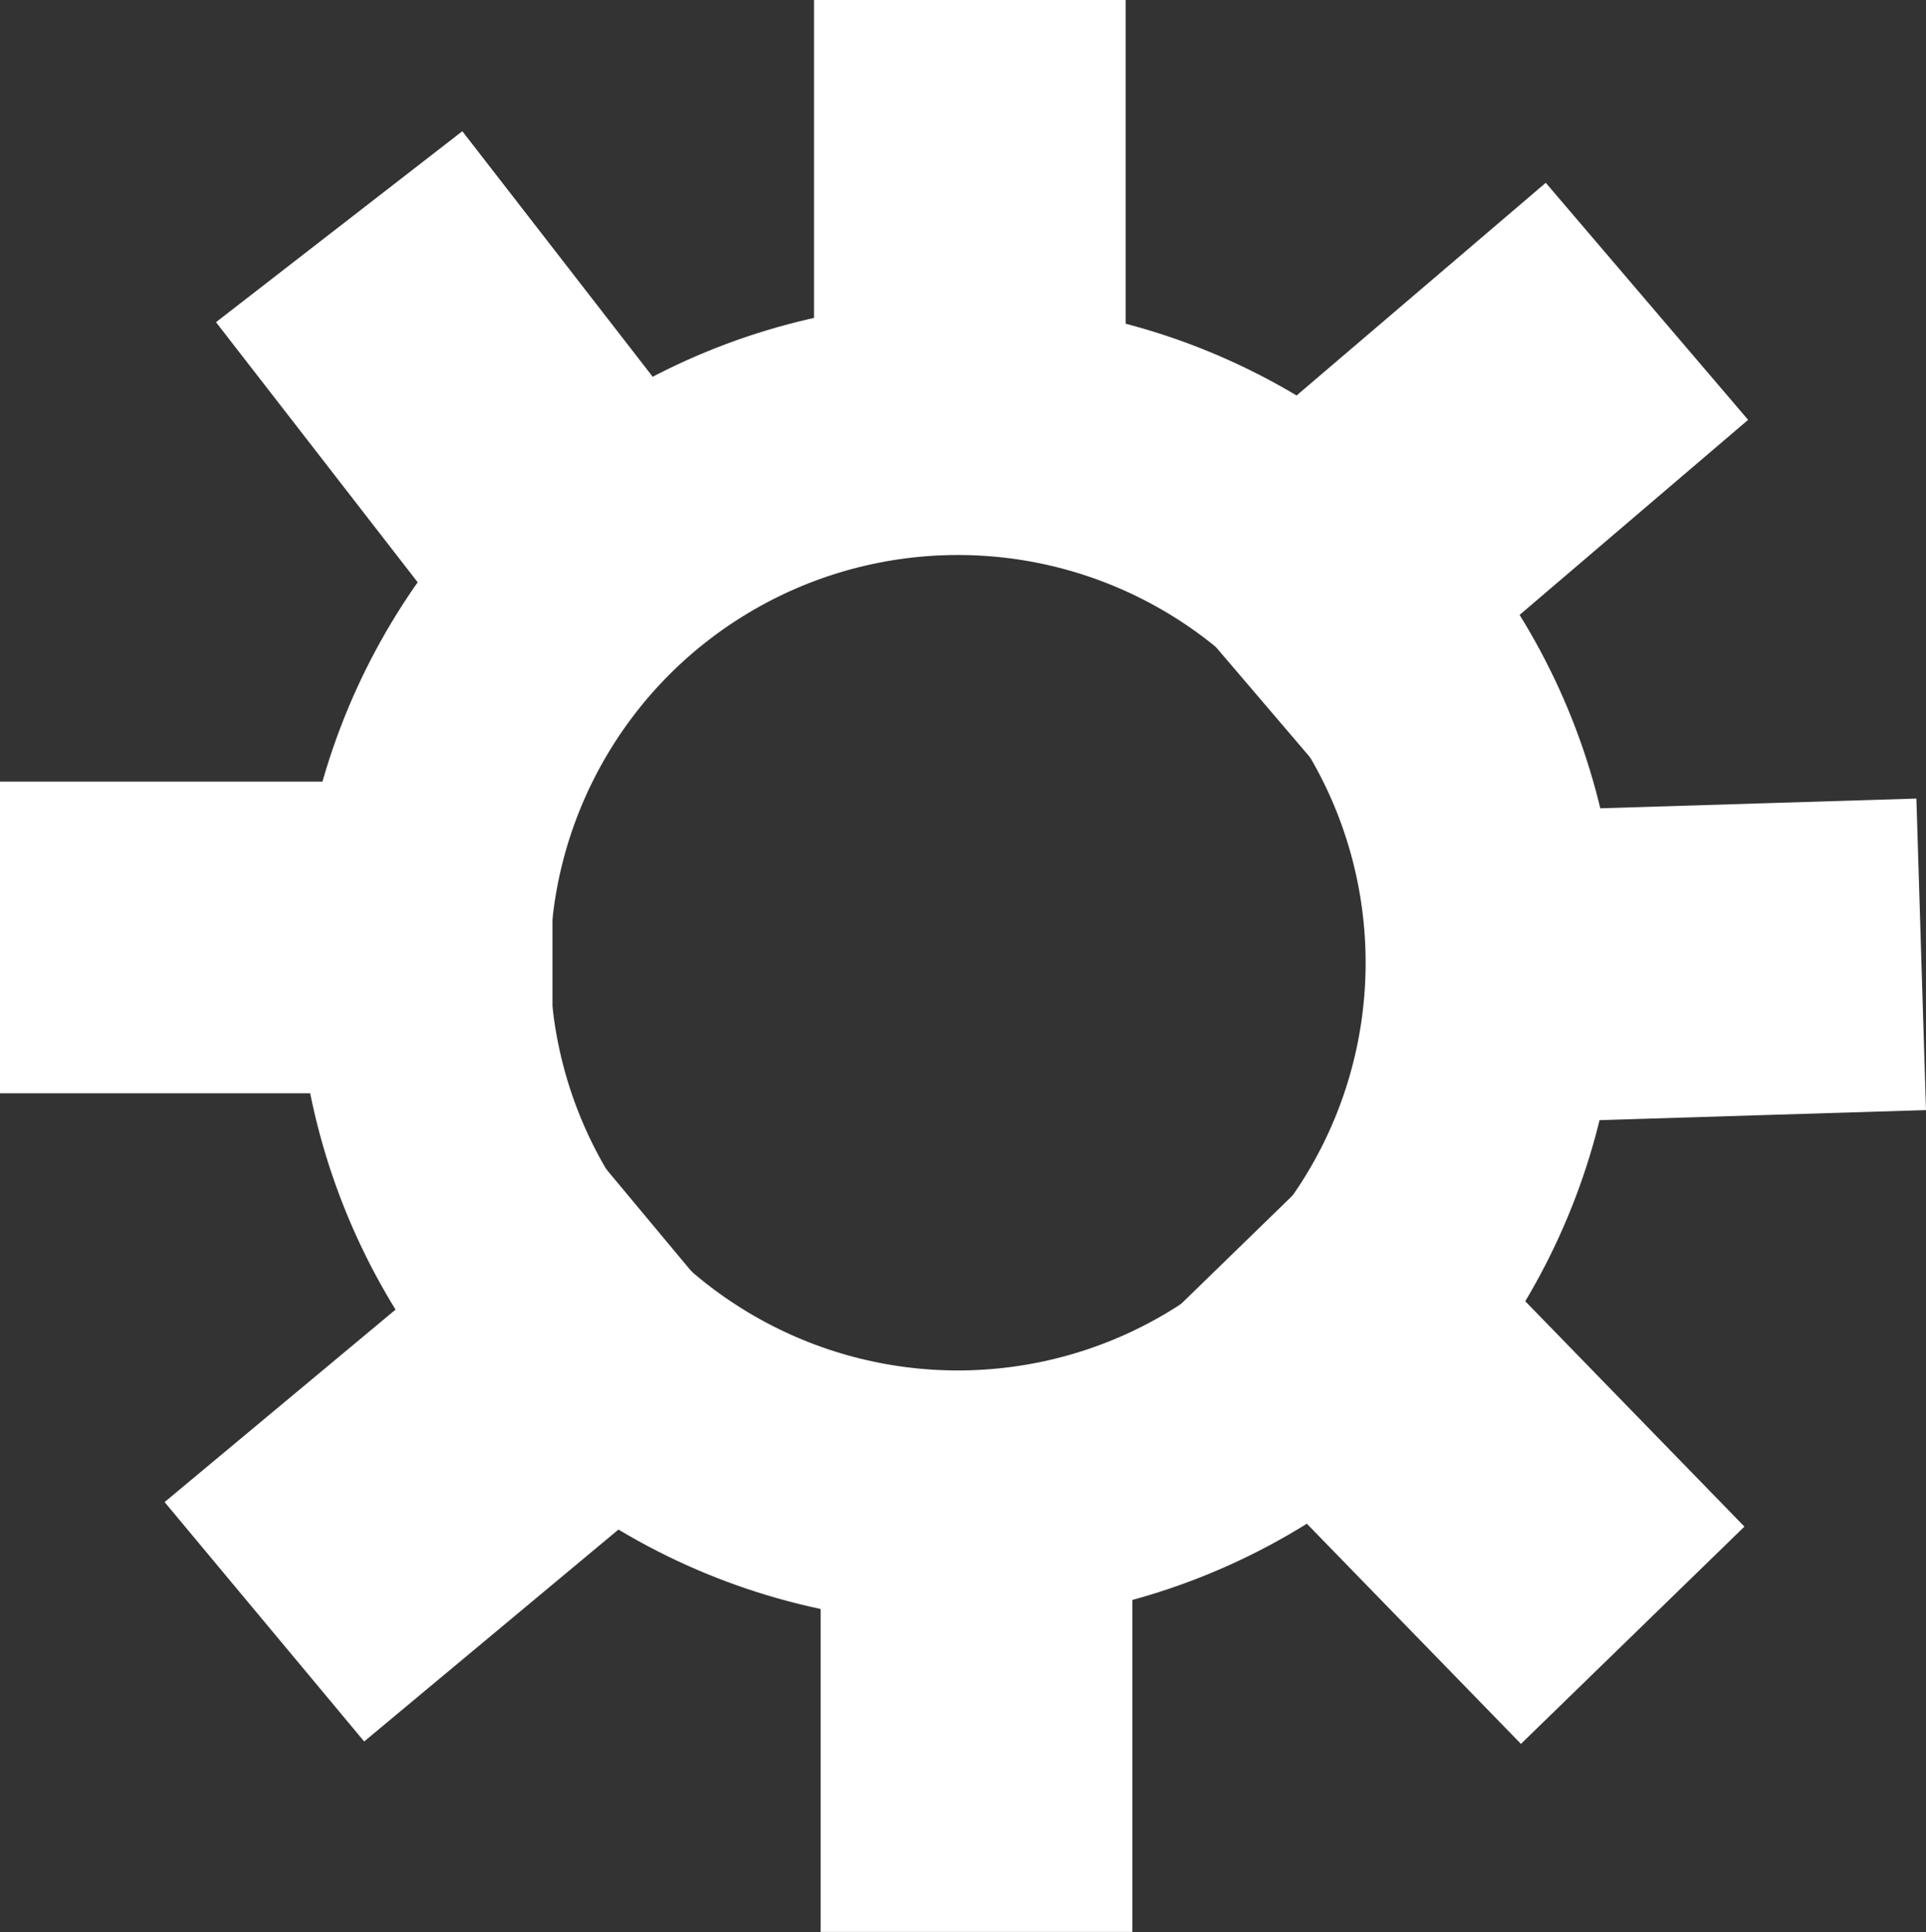 <?xml version="1.0" encoding="UTF-8" standalone="no"?>
<svg
   xmlns:dc="http://purl.org/dc/elements/1.1/"
   xmlns:cc="http://creativecommons.org/ns#"
   xmlns:rdf="http://www.w3.org/1999/02/22-rdf-syntax-ns#"
   xmlns:svg="http://www.w3.org/2000/svg"
   xmlns="http://www.w3.org/2000/svg"
   xmlns:sodipodi="http://sodipodi.sourceforge.net/DTD/sodipodi-0.dtd"
   xmlns:inkscape="http://www.inkscape.org/namespaces/inkscape"
   width="10.134mm"
   height="10.167mm"
   viewBox="0 0 10.134 10.167"
   version="1.1"
   id="svg8"
   inkscape:version="1.0.2 (e86c870879, 2021-01-15, custom)"
   sodipodi:docname="infoAndSettingsIconWhite.svg">
  <rect x="0" y="0" width="10.134" height="10.167" fill="#333333" stroke="none"/>
  <defs
     id="defs2" />
  <sodipodi:namedview
     id="base"
     pagecolor="#ffffff"
     bordercolor="#666666"
     borderopacity="1.0"
     inkscape:pageopacity="0.0"
     inkscape:pageshadow="2"
     inkscape:zoom="6.2582904"
     inkscape:cx="38.122616"
     inkscape:cy="41.395052"
     inkscape:document-units="mm"
     inkscape:current-layer="layer1"
     inkscape:document-rotation="0"
     showgrid="false"
     fit-margin-top="0"
     fit-margin-left="0"
     fit-margin-right="0"
     fit-margin-bottom="0"
     inkscape:window-width="1600"
     inkscape:window-height="1202"
     inkscape:window-x="4792"
     inkscape:window-y="-8"
     inkscape:window-maximized="1" />
  <g
     inkscape:label="Layer 1"
     inkscape:groupmode="layer"
     id="layer1"
     transform="translate(-62.413,-85.386)">
    <circle
       style="display:inline;fill:none;stroke:#ffffff;stroke-width:1.331;stroke-linecap:round;stroke-linejoin:round;stroke-miterlimit:4;stroke-dasharray:none;paint-order:markers fill stroke;enable-background:new;stop-color:#000000"
       id="path2013-0"
       cx="67.453"
       cy="90.452"
       r="2.811" />
    <path
       style="display:inline;fill:none;stroke:#ffffff;stroke-width:1.64;stroke-linecap:square;stroke-linejoin:miter;stroke-miterlimit:4;stroke-dasharray:none;stroke-opacity:1;enable-background:new"
       d="M 67.516,87.473 V 86.206"
       id="path2081"
       sodipodi:nodetypes="cc" />
    <path
       style="display:inline;fill:none;stroke:#ffffff;stroke-width:1.64;stroke-linecap:square;stroke-linejoin:miter;stroke-miterlimit:4;stroke-dasharray:none;stroke-opacity:1;enable-background:new"
       d="m 69.492,88.326 0.963,-0.822"
       id="path2081-0"
       sodipodi:nodetypes="cc" />
    <path
       style="display:inline;fill:none;stroke:#ffffff;stroke-width:1.64;stroke-linecap:square;stroke-linejoin:miter;stroke-miterlimit:4;stroke-dasharray:none;stroke-opacity:1;enable-background:new"
       d="m 70.436,90.472 1.266,-0.039"
       id="path2081-0-9"
       sodipodi:nodetypes="cc" />
    <path
       style="display:inline;fill:none;stroke:#ffffff;stroke-width:1.64;stroke-linecap:square;stroke-linejoin:miter;stroke-miterlimit:4;stroke-dasharray:none;stroke-opacity:1;enable-background:new"
       d="M 70.432,93.403 69.549,92.495"
       id="path2081-00"
       sodipodi:nodetypes="cc" />
    <path
       style="display:inline;fill:none;stroke:#ffffff;stroke-width:1.64;stroke-linecap:square;stroke-linejoin:miter;stroke-miterlimit:4;stroke-dasharray:none;stroke-opacity:1;enable-background:new"
       d="M 67.551,94.732 V 93.466"
       id="path2081-8"
       sodipodi:nodetypes="cc" />
    <path
       style="display:inline;fill:none;stroke:#ffffff;stroke-width:1.64;stroke-linecap:square;stroke-linejoin:miter;stroke-miterlimit:4;stroke-dasharray:none;stroke-opacity:1;enable-background:new"
       d="M 64.434,93.395 65.407,92.584"
       id="path2081-5"
       sodipodi:nodetypes="cc" />
    <path
       style="display:inline;fill:none;stroke:#ffffff;stroke-width:1.64;stroke-linecap:square;stroke-linejoin:miter;stroke-miterlimit:4;stroke-dasharray:none;stroke-opacity:1;enable-background:new"
       d="m 63.233,90.319 h 1.267"
       id="path2081-02"
       sodipodi:nodetypes="cc" />
    <path
       style="display:inline;fill:none;stroke:#ffffff;stroke-width:1.64;stroke-linecap:square;stroke-linejoin:miter;stroke-miterlimit:4;stroke-dasharray:none;stroke-opacity:1;enable-background:new"
       d="M 65.476,88.228 64.7,87.227"
       id="path2081-9"
       sodipodi:nodetypes="cc" />
  </g>
</svg>
